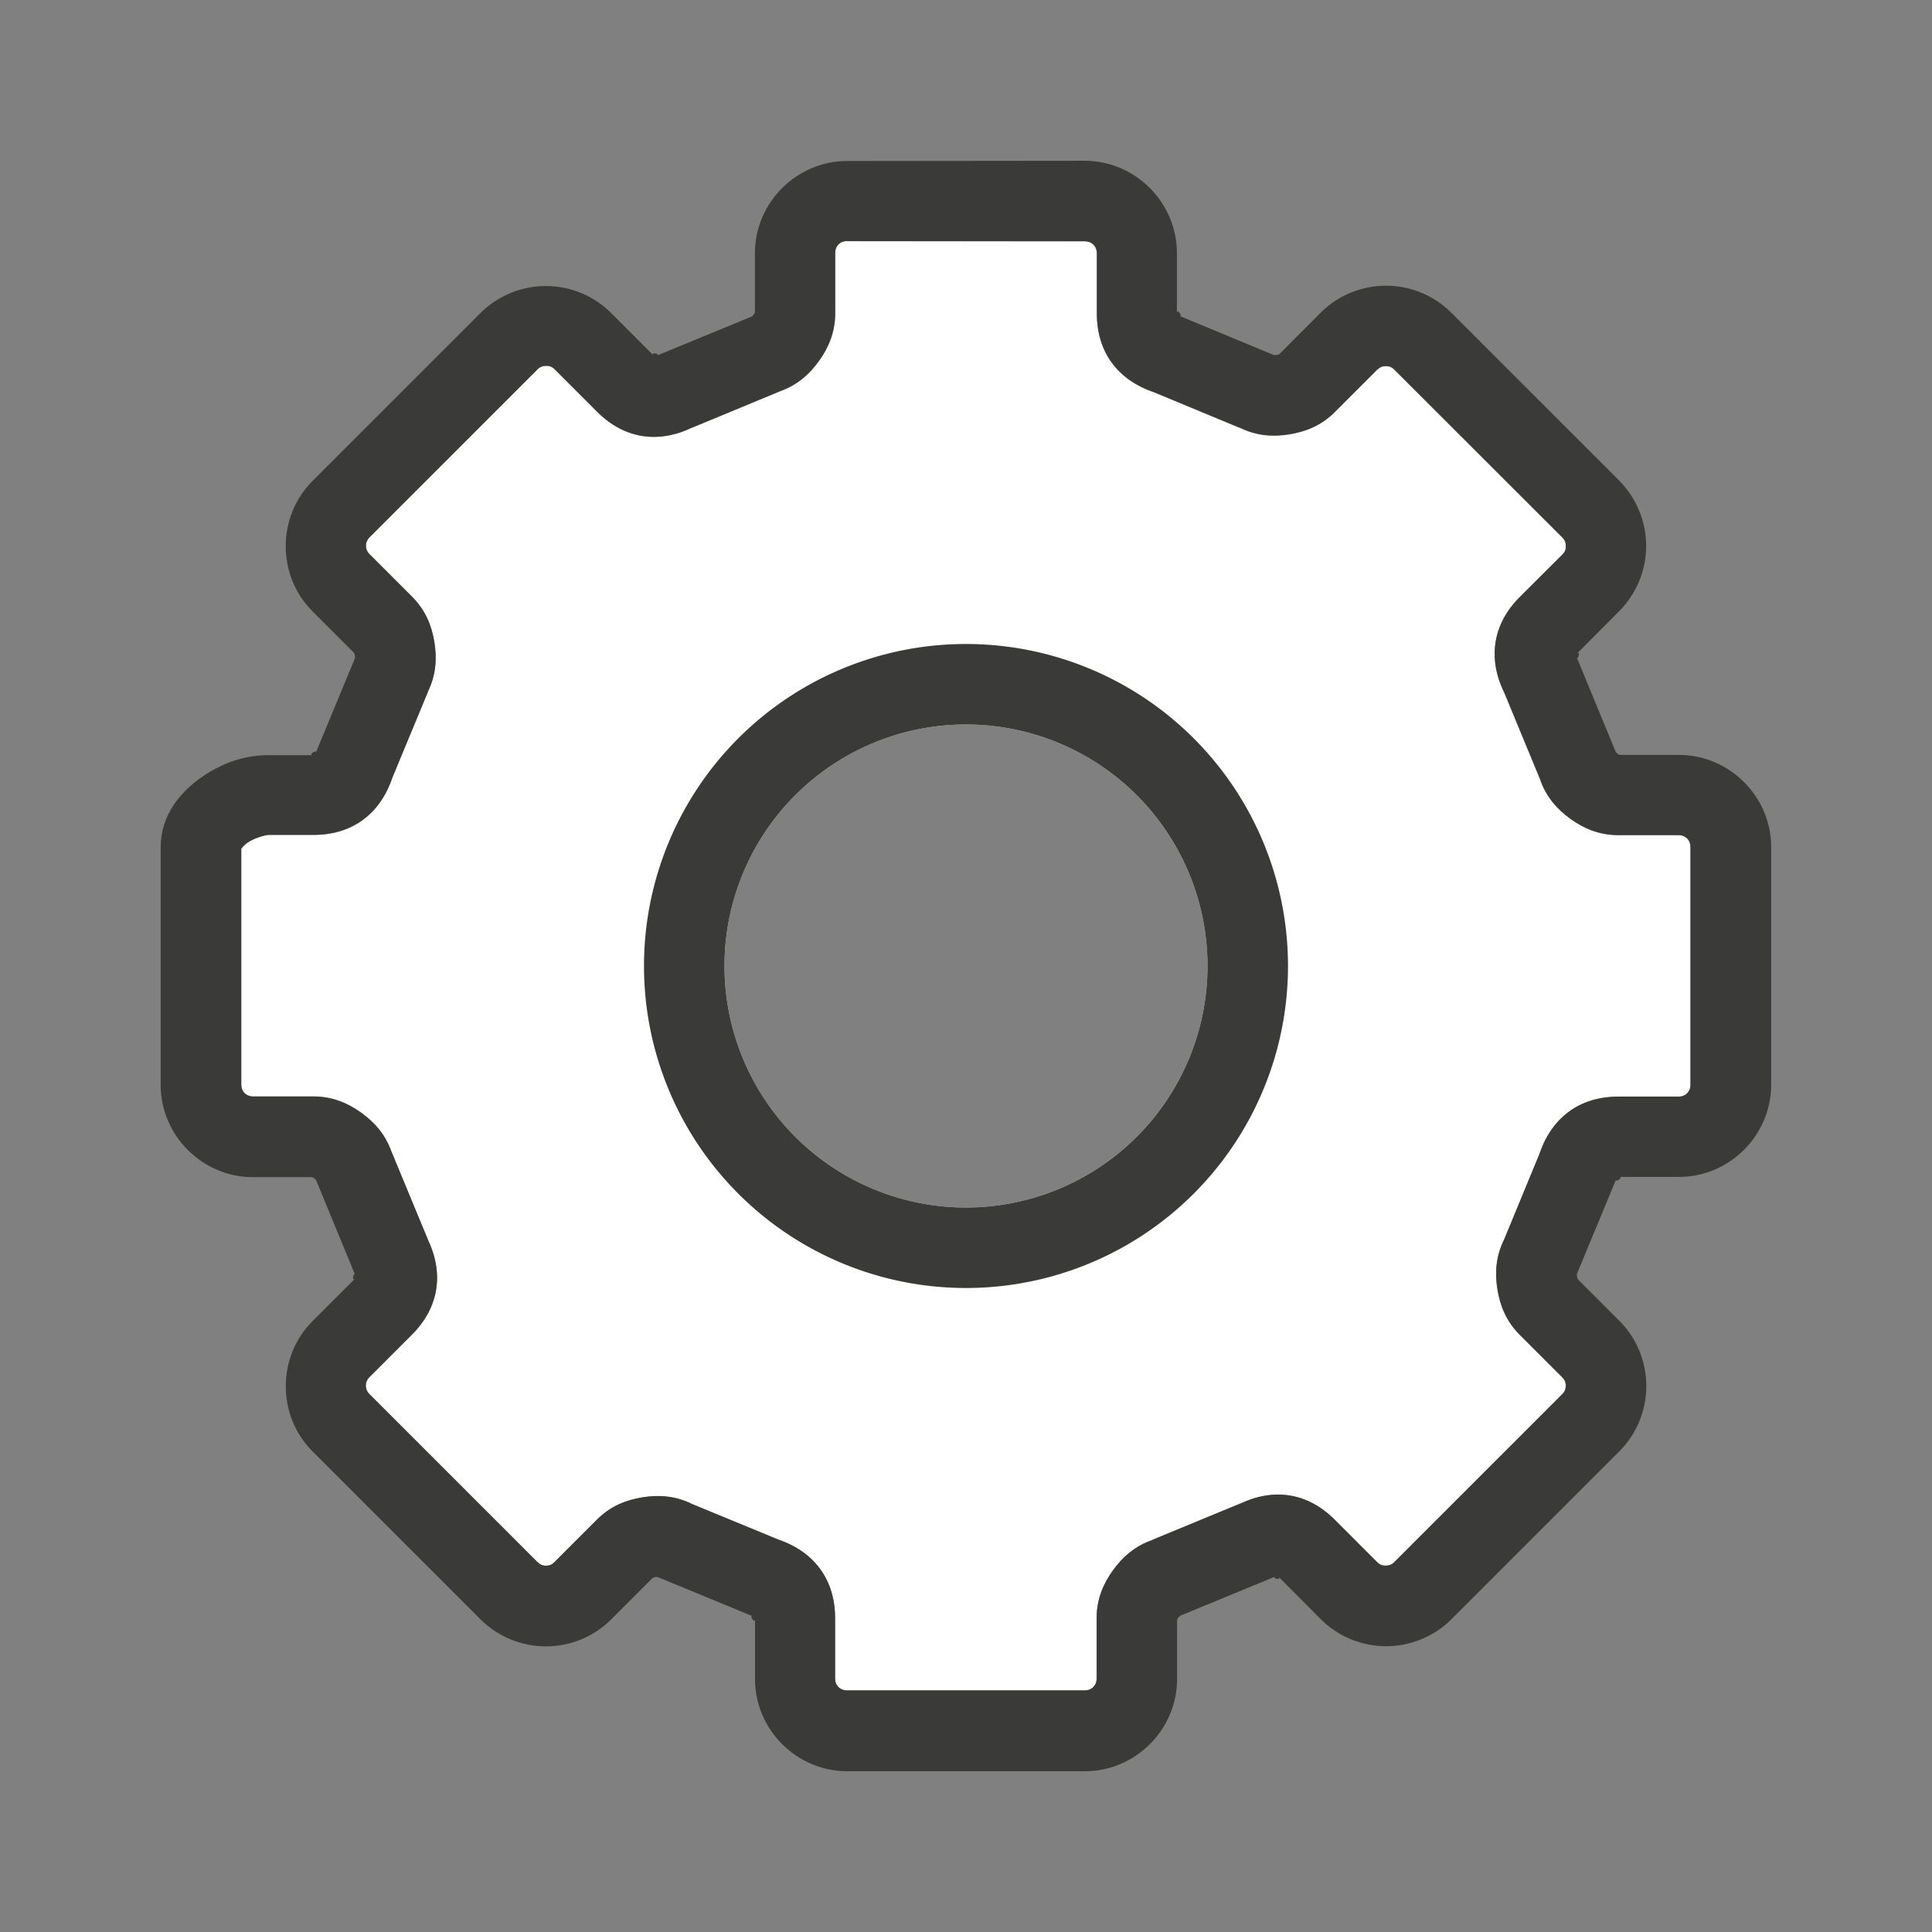 <svg viewBox="0 0 24 24" xmlns="http://www.w3.org/2000/svg"><rect x="0" y="0" width="24" height="24" fill="#808080" stroke="none"/><path d="m10.523 2.996c-.087 0-.148.061-.148.148v.75c0 .239-.086.432-.203.594-.117.162-.271.303-.498.379l.018-.006c-.01.004-1.113.461-1.113.461l.033-.016c-.425.211-.855.151-1.193-.188l-.529-.529c-.03-.03-.061-.043-.105-.043-.045 0-.077.013-.107.043l-2.086 2.086c-.062.062-.062.151 0 .213l.529.529c.169.169.243.365.275.562.032.197.023.407-.084.621l.008-.014c-.005.01-.423 1.02-.447 1.078-.152.45-.498.709-.977.709h-.555c-.043-0-.185.039-.268.098-.083.059-.076.097-.076.051v2.953c0 .087.061.148.148.148h.75c.239 0 .432.086.594.203.162.117.303.271.379.498l-.006-.018c.004.01.461 1.113.461 1.113l-.016-.033c.211.425.15.855-.188 1.193l-.529.529c-.061.061-.061.151 0 .213l2.086 2.086h.002c.03.03.061.045.105.045.045 0 .076-.015.105-.045l.529-.529c.169-.169.365-.243.562-.275.197-.032.407-.023.621.084.05.021 1.008.416 1.064.439.449.152.709.498.709.977v.75c0 .087.061.148.148.148h2.953c.087 0 .148-.061.148-.148v-.75c0-.239.086-.432.203-.594s.271-.303.498-.379l-.012.002c.01-.004 1.107-.457 1.107-.457l-.031.016c.425-.211.853-.151 1.191.188l.529.529c.03.03.061.043.105.043.045 0 .078-.013.107-.043l2.086-2.086c.03-.03.045-.063.045-.107 0-.045-.015-.076-.045-.105l-.529-.529c-.169-.169-.243-.365-.275-.562-.032-.197-.023-.407.084-.621.017-.04.417-1.01.439-1.064.152-.45.498-.709.977-.709h.75c.087 0 .148-.061.148-.148v-2.953c0-.087-.061-.148-.148-.148h-.75c-.239 0-.432-.086-.594-.203s-.303-.271-.379-.498c-.009-.023-.414-1.001-.439-1.062-.211-.424-.151-.855.188-1.193l.531-.529c.03-.03.043-.061.043-.105 0-.044-.013-.077-.043-.107l-2.088-2.086c-.03-.03-.061-.043-.105-.043-.045 0-.076.013-.105.043h-.002l-.529.529c-.169.169-.365.243-.562.275-.197.032-.405.023-.619-.084l.014.008c-.01-.005-1.02-.423-1.078-.447-.449-.152-.709-.498-.709-.977v-.748c-0-.088-.063-.15-.15-.15zm1.477 5.506c1.918 0 3.488 1.566 3.488 3.482 0 1.916-1.57 3.482-3.488 3.482-1.918 0-3.486-1.566-3.486-3.482 0-1.916 1.568-3.482 3.486-3.482z" fill="#fff"/><path d="m10.523 2c-.627 0-1.145.517-1.145 1.145v.75c0-.037.002-.01-.014.012-.015.022-.041.029-.006.018-.006.002-.012.004-.018.006-.01.004-1.143.471-1.143.471-.011.005-.021.01-.031.016.042-.021-.097-.052-.045 0l-.531-.531c-.214-.214-.507-.334-.809-.334-.302 0-.597.12-.811.334l-2.088 2.088c-.443.443-.444 1.176 0 1.619l.531.531c-.026-.026-.008-.008-.004.018.004.026-.009.048.008.016l-.006.014c-.005.01-.475 1.146-.475 1.146-.004.01-.008.021-.012.031.015-.046-.107.031-.033.031h-.555c-.314-0-.593.105-.842.281-.249.176-.498.459-.498.863v2.953c0 .627.517 1.145 1.145 1.145h.75c-.037 0-.01-.002.012.014.021.015.029.041.018.006.002.006.004.012.006.018.004.01.471 1.143.471 1.143.005.011.01.021.016.031-.021-.042-.052.097 0 .045l-.531.531c-.444.443-.444 1.176 0 1.619l2.088 2.088c.214.214.509.334.811.334.302 0 .595-.12.809-.334l.531-.531c-.026.026-.008.008.018.004.026-.004.049.009.016-.008.006.003.013.007.02.01.01.004 1.141.471 1.141.471.01.004.021.008.031.012-.046-.015.031.107.031.033v.75c-0.0.627.517 1.144 1.145 1.144h2.953c.627 0 1.145-.517 1.145-1.145v-.75c0 .037-.002.01.014-.012.015-.021.043-.029.008-.018l.01-.004c.01-.004 1.148-.473 1.148-.473.011-.005.022-.01.033-.016-.043.021.098.053.045 0l.529.531c.214.214.507.334.809.334.302 0 .597-.12.811-.334l2.088-2.088c.214-.214.334-.508.334-.811 0-.302-.12-.595-.334-.809l-.531-.531c.026.026.008.008.004-.018-.004-.026.009-.049-.008-.016l.006-.016c.005-.01.475-1.145.475-1.145.004-.01.008-.021.012-.031-.015.046.107-.031.033-.031h.75c.627 0 1.144-.517 1.144-1.145v-2.951-.002c-0-.627-.518-1.144-1.145-1.144h-.75c.037 0 .01.002-.012-.014-.022-.015-.029-.043-.018-.008l-.002-.006c-.004-.01-.475-1.152-.475-1.152-.005-.011-.01-.021-.016-.031.021.042.054-.097.002-.045l.529-.531c.213-.214.334-.506.334-.809 0-.302-.121-.597-.334-.811l-2.088-2.088c-.214-.214-.507-.334-.809-.334-.302 0-.597.12-.811.334l-.529.531c.026-.026.008-.008-.018-.004-.026.004-.051-.009-.018.008l-.014-.006c-.01-.005-1.146-.475-1.146-.475-.01-.004-.019-.008-.029-.012.046.015-.033-.107-.033-.033v-.75c-.001-.627-.518-1.145-1.145-1.145zm0 .996h2.953c.087 0 .15.063.15.15v.748c0 .478.26.825.709.977.058.024 1.068.443 1.078.447l-.014-.008c.214.107.422.116.619.084.197-.032.393-.106.562-.275l.529-.529h.002c.03-.03.061-.043.105-.043.045 0 .076.013.105.043l2.088 2.086c.03.03.043.063.043.107 0 .045-.013.075-.043.105l-.531.529c-.338.338-.398.769-.188 1.193.025.061.43 1.039.439 1.062.076.227.217.381.379.498s.354.203.594.203h.75c.087 0 .149.061.148.148v2.953c0 .087-.061.148-.148.148h-.75c-.478 0-.825.259-.977.709-.022.054-.423 1.025-.439 1.064-.107.214-.116.424-.084.621.032.197.106.393.275.562l.529.529c.03.03.045.061.045.105 0 .045-.015.078-.045.107l-2.086 2.086c-.03.03-.063.043-.107.043-.045 0-.076-.013-.105-.043l-.529-.529c-.338-.338-.767-.399-1.191-.188l.031-.016s-1.097.453-1.107.457l.012-.002c-.227.076-.381.217-.498.379s-.203.355-.203.594v.75c0 .087-.061.148-.148.148h-2.953c-.087 0-.148-.061-.148-.148v-.75c0-.478-.26-.825-.709-.977-.057-.023-1.015-.419-1.065-.439-.214-.107-.424-.116-.621-.084-.197.032-.393.106-.562.275l-.529.529c-.03.03-.06.045-.105.045-.045 0-.076-.015-.105-.045h-.002l-2.086-2.086c-.061-.061-.061-.151 0-.213l.529-.529c.338-.338.399-.769.188-1.193l.016.033s-.457-1.103-.461-1.113l.006.018c-.076-.227-.217-.381-.379-.498-.162-.117-.355-.203-.594-.203h-.75c-.087 0-.148-.061-.148-.148v-2.953c0 .047-.007.008.076-.051.083-.059.224-.098.268-.098h.555c.478 0 .825-.259.977-.709.024-.058.443-1.068.447-1.078l-.008.014c.107-.214.116-.424.084-.621-.032-.197-.106-.393-.275-.562l-.529-.529c-.062-.061-.062-.151 0-.213l2.086-2.086c.03-.03.063-.043.107-.043.045 0 .075.013.105.043l.529.529c.338.338.769.399 1.193.188l-.033.016s1.103-.457 1.113-.461l-.018.006c.227-.076.381-.217.498-.379.117-.162.203-.355.203-.594v-.75c0-.087.061-.148.148-.148z" fill="#3a3a38"/><path d="m12 8a4 4 0 0 0 -4 4 4 4 0 0 0 4 4 4 4 0 0 0 4-4 4 4 0 0 0 -4-4zm0 1a3 3 0 0 1 3 3 3 3 0 0 1 -3 3 3 3 0 0 1 -3-3 3 3 0 0 1 3-3z" fill="#fff"/><path d="m12 8a4 4 0 0 0 -4 4 4 4 0 0 0 4 4 4 4 0 0 0 4-4 4 4 0 0 0 -4-4zm0 1a3 3 0 0 1 3 3 3 3 0 0 1 -3 3 3 3 0 0 1 -3-3 3 3 0 0 1 3-3z" fill="#3a3a38"/></svg>